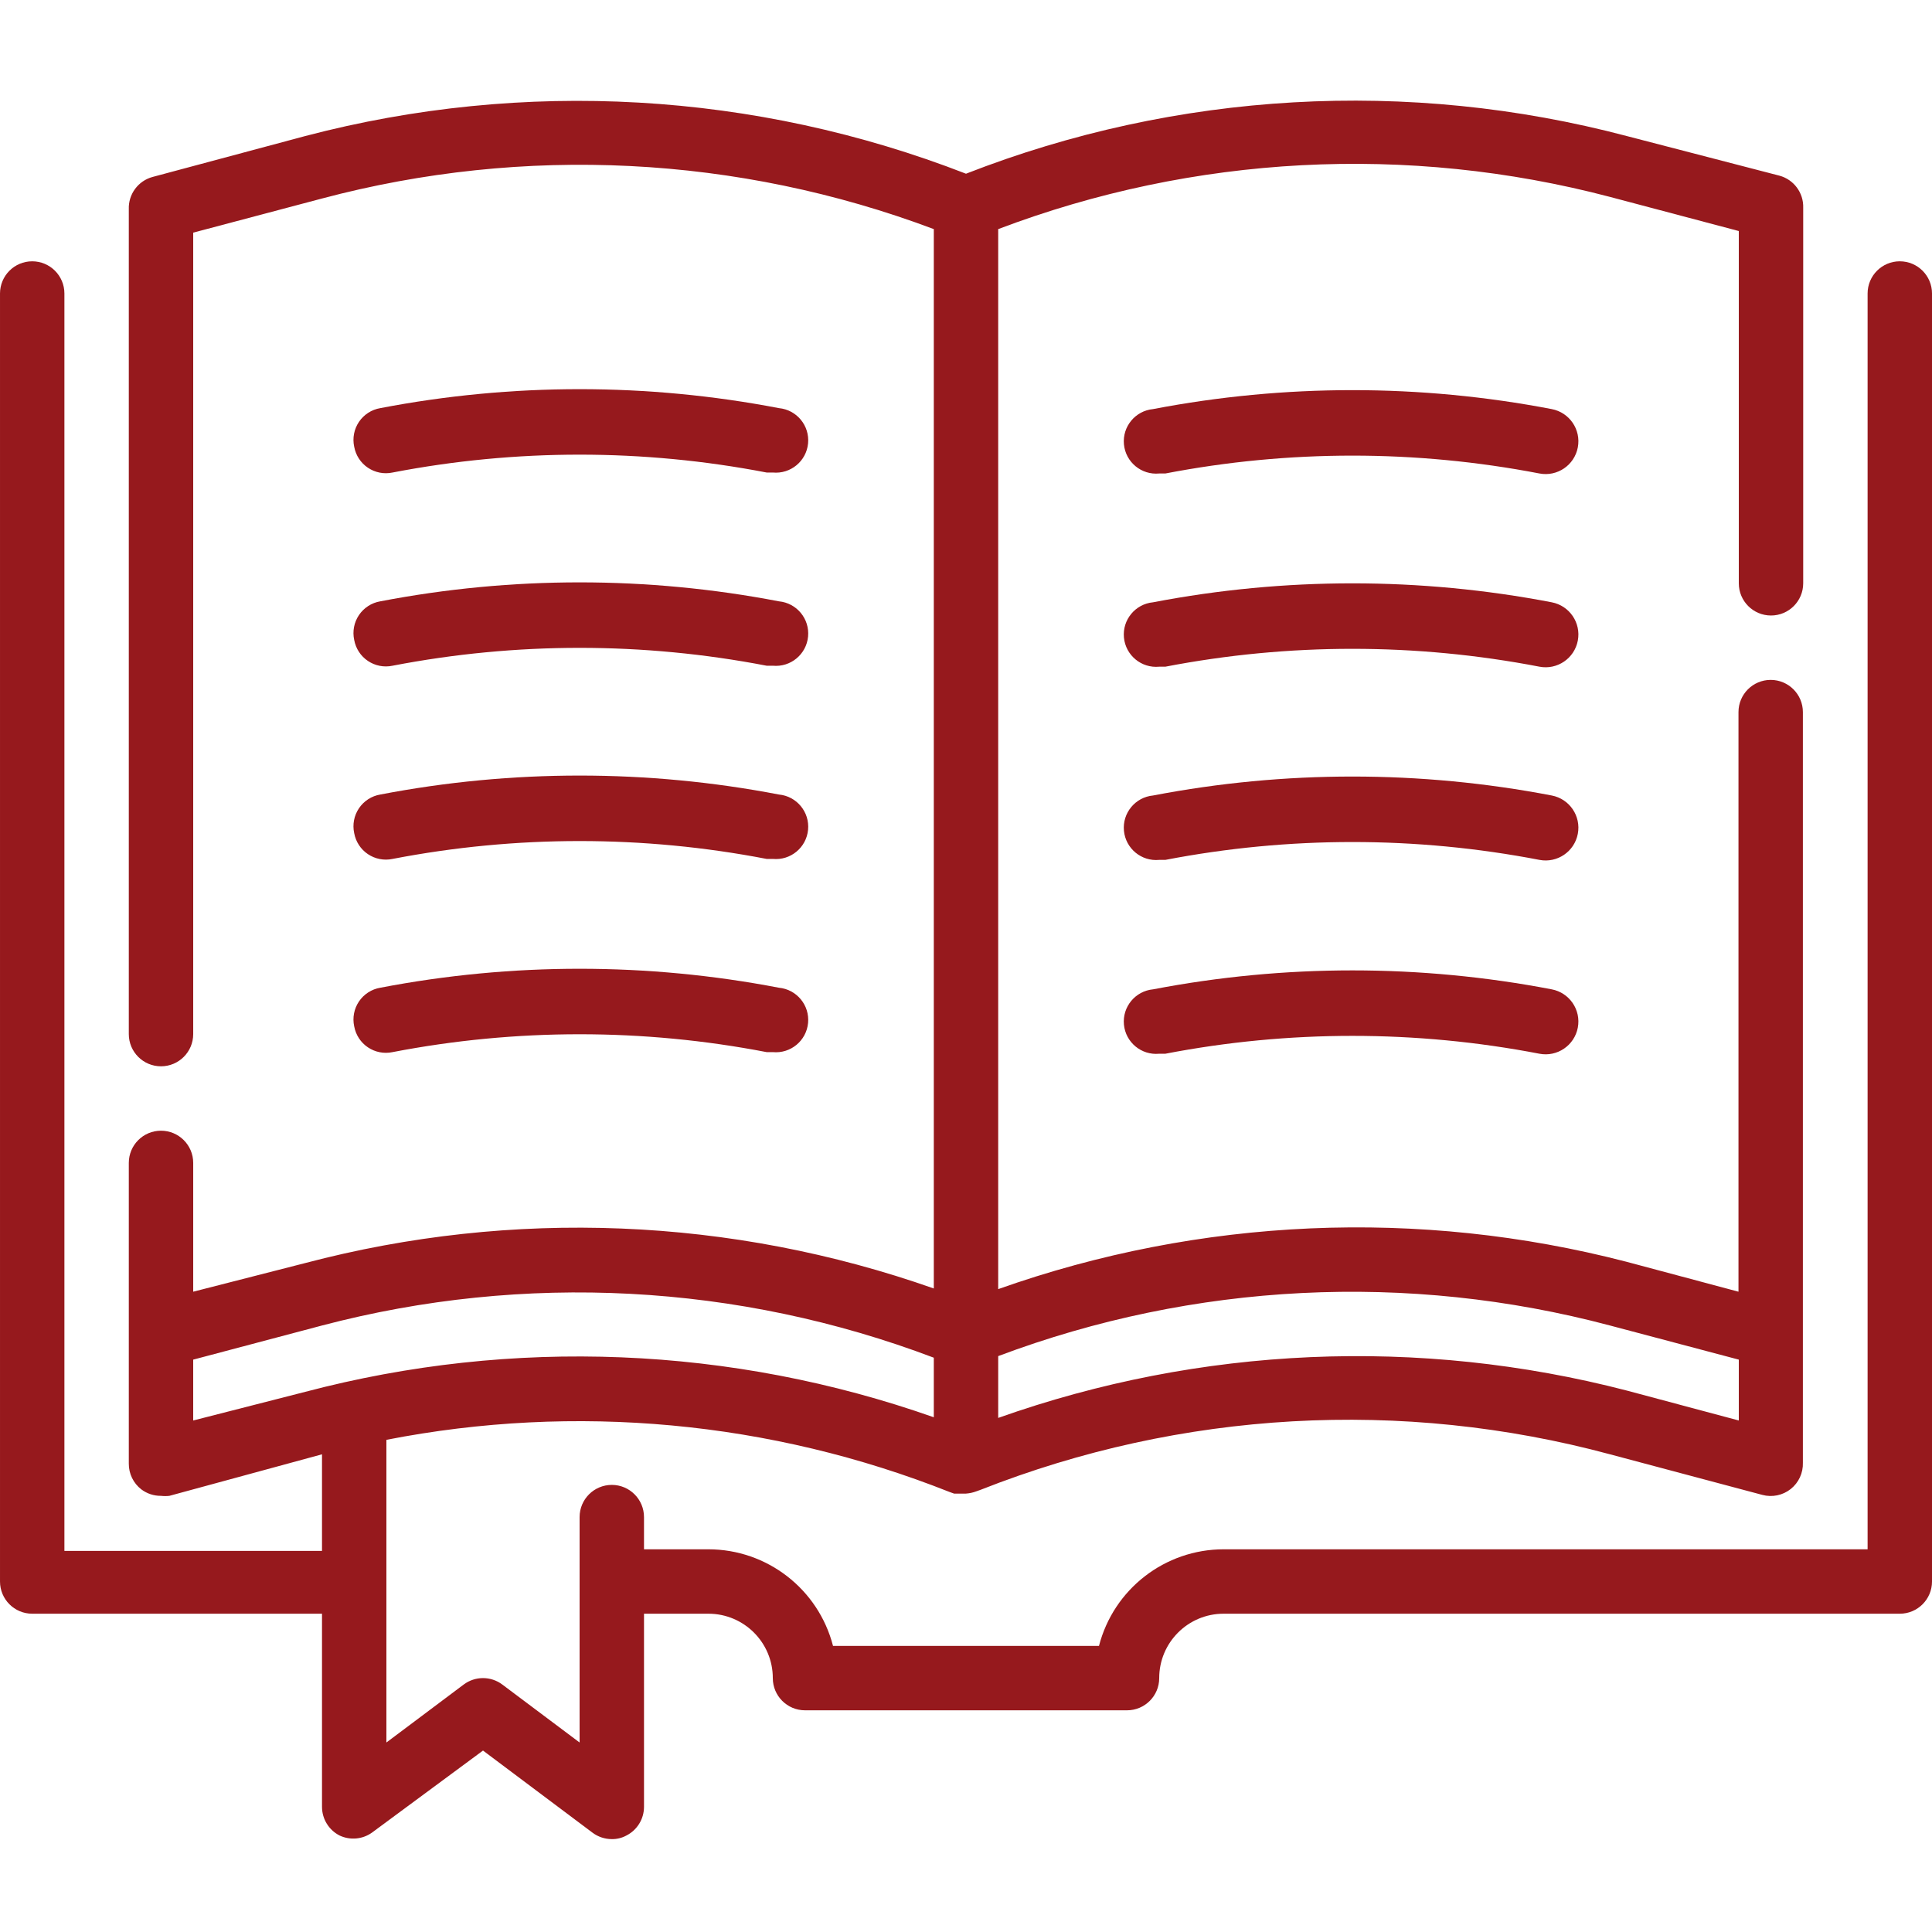 <svg height="60pt" viewBox="0 -24 480 479" width="60pt" xmlns="http://www.w3.org/2000/svg"><path fill="#96191d" d="m472 40.418c-4.418 0-8 3.582-8 8v312h-160c-14.582.012-27.312 9.879-30.961 24h-66.078c-3.648-14.121-16.379-23.988-30.961-24h-16v-8c0-4.418-3.582-8-8-8s-8 3.582-8 8v56l-19.199-14.398c-2.844-2.137-6.758-2.137-9.602 0l-19.199 14.398v-75.199c46.918-9.168 95.484-4.672 139.922 12.961l1.117.398h2.961c.875-.062 1.738-.25 2.559-.559l1.121-.402c49.809-19.645 104.621-22.73 156.32-8.801l37.84 10.082c2.449.66 5.07.121 7.059-1.457 1.988-1.578 3.109-4.008 3.023-6.543v-186.48c0-4.418-3.582-8-8-8-4.422 0-8 3.582-8 8v144l-27.844-7.441c-51.535-13.367-105.898-10.996-156.078 6.801v-263.359c48.598-18.426 101.734-21.223 152-8l32 8.48v87.52c0 4.418 3.582 8 8 8s8-3.582 8-8v-93.281c.129-3.719-2.328-7.035-5.922-8l-37.918-9.84c-54.328-14.355-111.816-11.078-164.16 9.359-52.363-20.359-109.824-23.637-164.16-9.359l-37.918 10.16c-3.594.965-6.051 4.281-5.922 8v204.961c0 4.418 3.582 8 8 8s8-3.582 8-8v-199.121l32-8.48c50.223-13.352 103.359-10.691 152 7.602v263.199c-50.246-17.699-104.648-19.902-156.16-6.32l-27.84 7.121v-32c0-4.418-3.582-8-8-8s-8 3.582-8 8v74.719c-.02 2.504 1.137 4.875 3.121 6.402 1.406 1.055 3.121 1.617 4.879 1.598.691.078 1.391.078 2.078 0l37.922-10.32v24h-64v-312.398c0-4.418-3.582-8-8-8s-8 3.582-8 8v320c0 4.418 3.582 8 8 8h72v48c.008 3.012 1.711 5.766 4.398 7.121 2.605 1.211 5.656.938 8-.723l27.602-20.398 27.199 20.398c1.387 1.039 3.07 1.602 4.801 1.602 1.254.023 2.496-.281 3.602-.879 2.688-1.355 4.391-4.109 4.398-7.121v-48h16c8.836 0 16 7.164 16 16 0 4.418 3.582 8 8 8h80c4.418 0 8-3.582 8-8 0-8.836 7.164-16 16-16h168c4.418 0 8-3.582 8-8v-320c0-4.418-3.582-8-8-8zm-72 264.398 32 8.48v15.121l-27.84-7.441c-51.562-13.383-105.953-11.016-156.16 6.801v-15.359c48.641-18.293 101.777-20.953 152-7.602zm-324.16 16.48-27.84 7.121v-15.121l32-8.48c50.266-13.223 103.402-10.426 152 8v14.801c-50.246-17.699-104.648-19.902-156.16-6.32zm0 0"/><path fill="#96191d" d="m97.52 140.898c30.703-5.922 62.258-5.922 92.961 0h1.52c4.418.418 8.34-2.82 8.762-7.242.418-4.418-2.824-8.34-7.242-8.758-32.715-6.281-66.324-6.281-99.039 0-2.16.363-4.07 1.598-5.297 3.41-1.223 1.816-1.652 4.051-1.184 6.188.387 2.129 1.613 4.008 3.406 5.211 1.797 1.207 4 1.637 6.113 1.191zm0 0"/><path fill="#96191d" d="m97.52 92.898c30.703-5.922 62.258-5.922 92.961 0h1.52c4.418.418 8.34-2.82 8.762-7.242.418-4.418-2.824-8.34-7.242-8.758-32.715-6.281-66.324-6.281-99.039 0-2.16.363-4.07 1.598-5.297 3.41-1.223 1.816-1.652 4.051-1.184 6.188.387 2.129 1.613 4.008 3.406 5.211 1.797 1.207 4 1.637 6.113 1.191zm0 0"/><path fill="#96191d" d="m385.52 77.137c-32.715-6.277-66.324-6.277-99.039 0-4.418.422-7.66 4.344-7.242 8.762.422 4.418 4.344 7.66 8.762 7.238h1.52c30.703-5.918 62.258-5.918 92.961 0 4.418.84 8.68-2.059 9.52-6.48.84-4.418-2.062-8.68-6.48-9.52zm0 0"/><path fill="#96191d" d="m385.52 125.137c-32.715-6.277-66.324-6.277-99.039 0-4.418.422-7.66 4.344-7.242 8.762.422 4.418 4.344 7.66 8.762 7.238h1.52c30.703-5.918 62.258-5.918 92.961 0 4.418.84 8.68-2.059 9.52-6.48.84-4.418-2.062-8.68-6.48-9.52zm0 0"/><path fill="#96191d" d="m286.48 221.297c-4.418.422-7.66 4.344-7.242 8.762.422 4.418 4.344 7.66 8.762 7.238h1.52c30.703-5.918 62.258-5.918 92.961 0 4.418.84 8.68-2.062 9.52-6.48.84-4.418-2.062-8.68-6.48-9.52-32.715-6.277-66.324-6.277-99.039 0zm0 0"/><path fill="#96191d" d="m385.52 173.137c-32.715-6.277-66.324-6.277-99.039 0-4.418.422-7.66 4.344-7.242 8.762.422 4.418 4.344 7.66 8.762 7.238h1.52c30.703-5.918 62.258-5.918 92.961 0 4.418.84 8.68-2.059 9.52-6.48.84-4.418-2.062-8.68-6.48-9.52zm0 0"/><path fill="#96191d" d="m97.52 188.898c30.703-5.922 62.258-5.922 92.961 0h1.52c4.418.418 8.34-2.82 8.762-7.242.418-4.418-2.824-8.34-7.242-8.758-32.715-6.281-66.324-6.281-99.039 0-2.16.363-4.07 1.598-5.297 3.41-1.223 1.816-1.652 4.051-1.184 6.188.387 2.129 1.613 4.008 3.406 5.211 1.797 1.207 4 1.637 6.113 1.191zm0 0"/><path fill="#96191d" d="m97.52 236.898c30.703-5.922 62.258-5.922 92.961 0h1.52c4.418.418 8.34-2.82 8.762-7.242.418-4.418-2.824-8.34-7.242-8.758-32.715-6.281-66.324-6.281-99.039 0-2.16.363-4.07 1.598-5.297 3.41-1.223 1.816-1.652 4.051-1.184 6.188.387 2.129 1.613 4.008 3.406 5.211 1.797 1.207 4 1.637 6.113 1.191zm0 0"/></svg>
